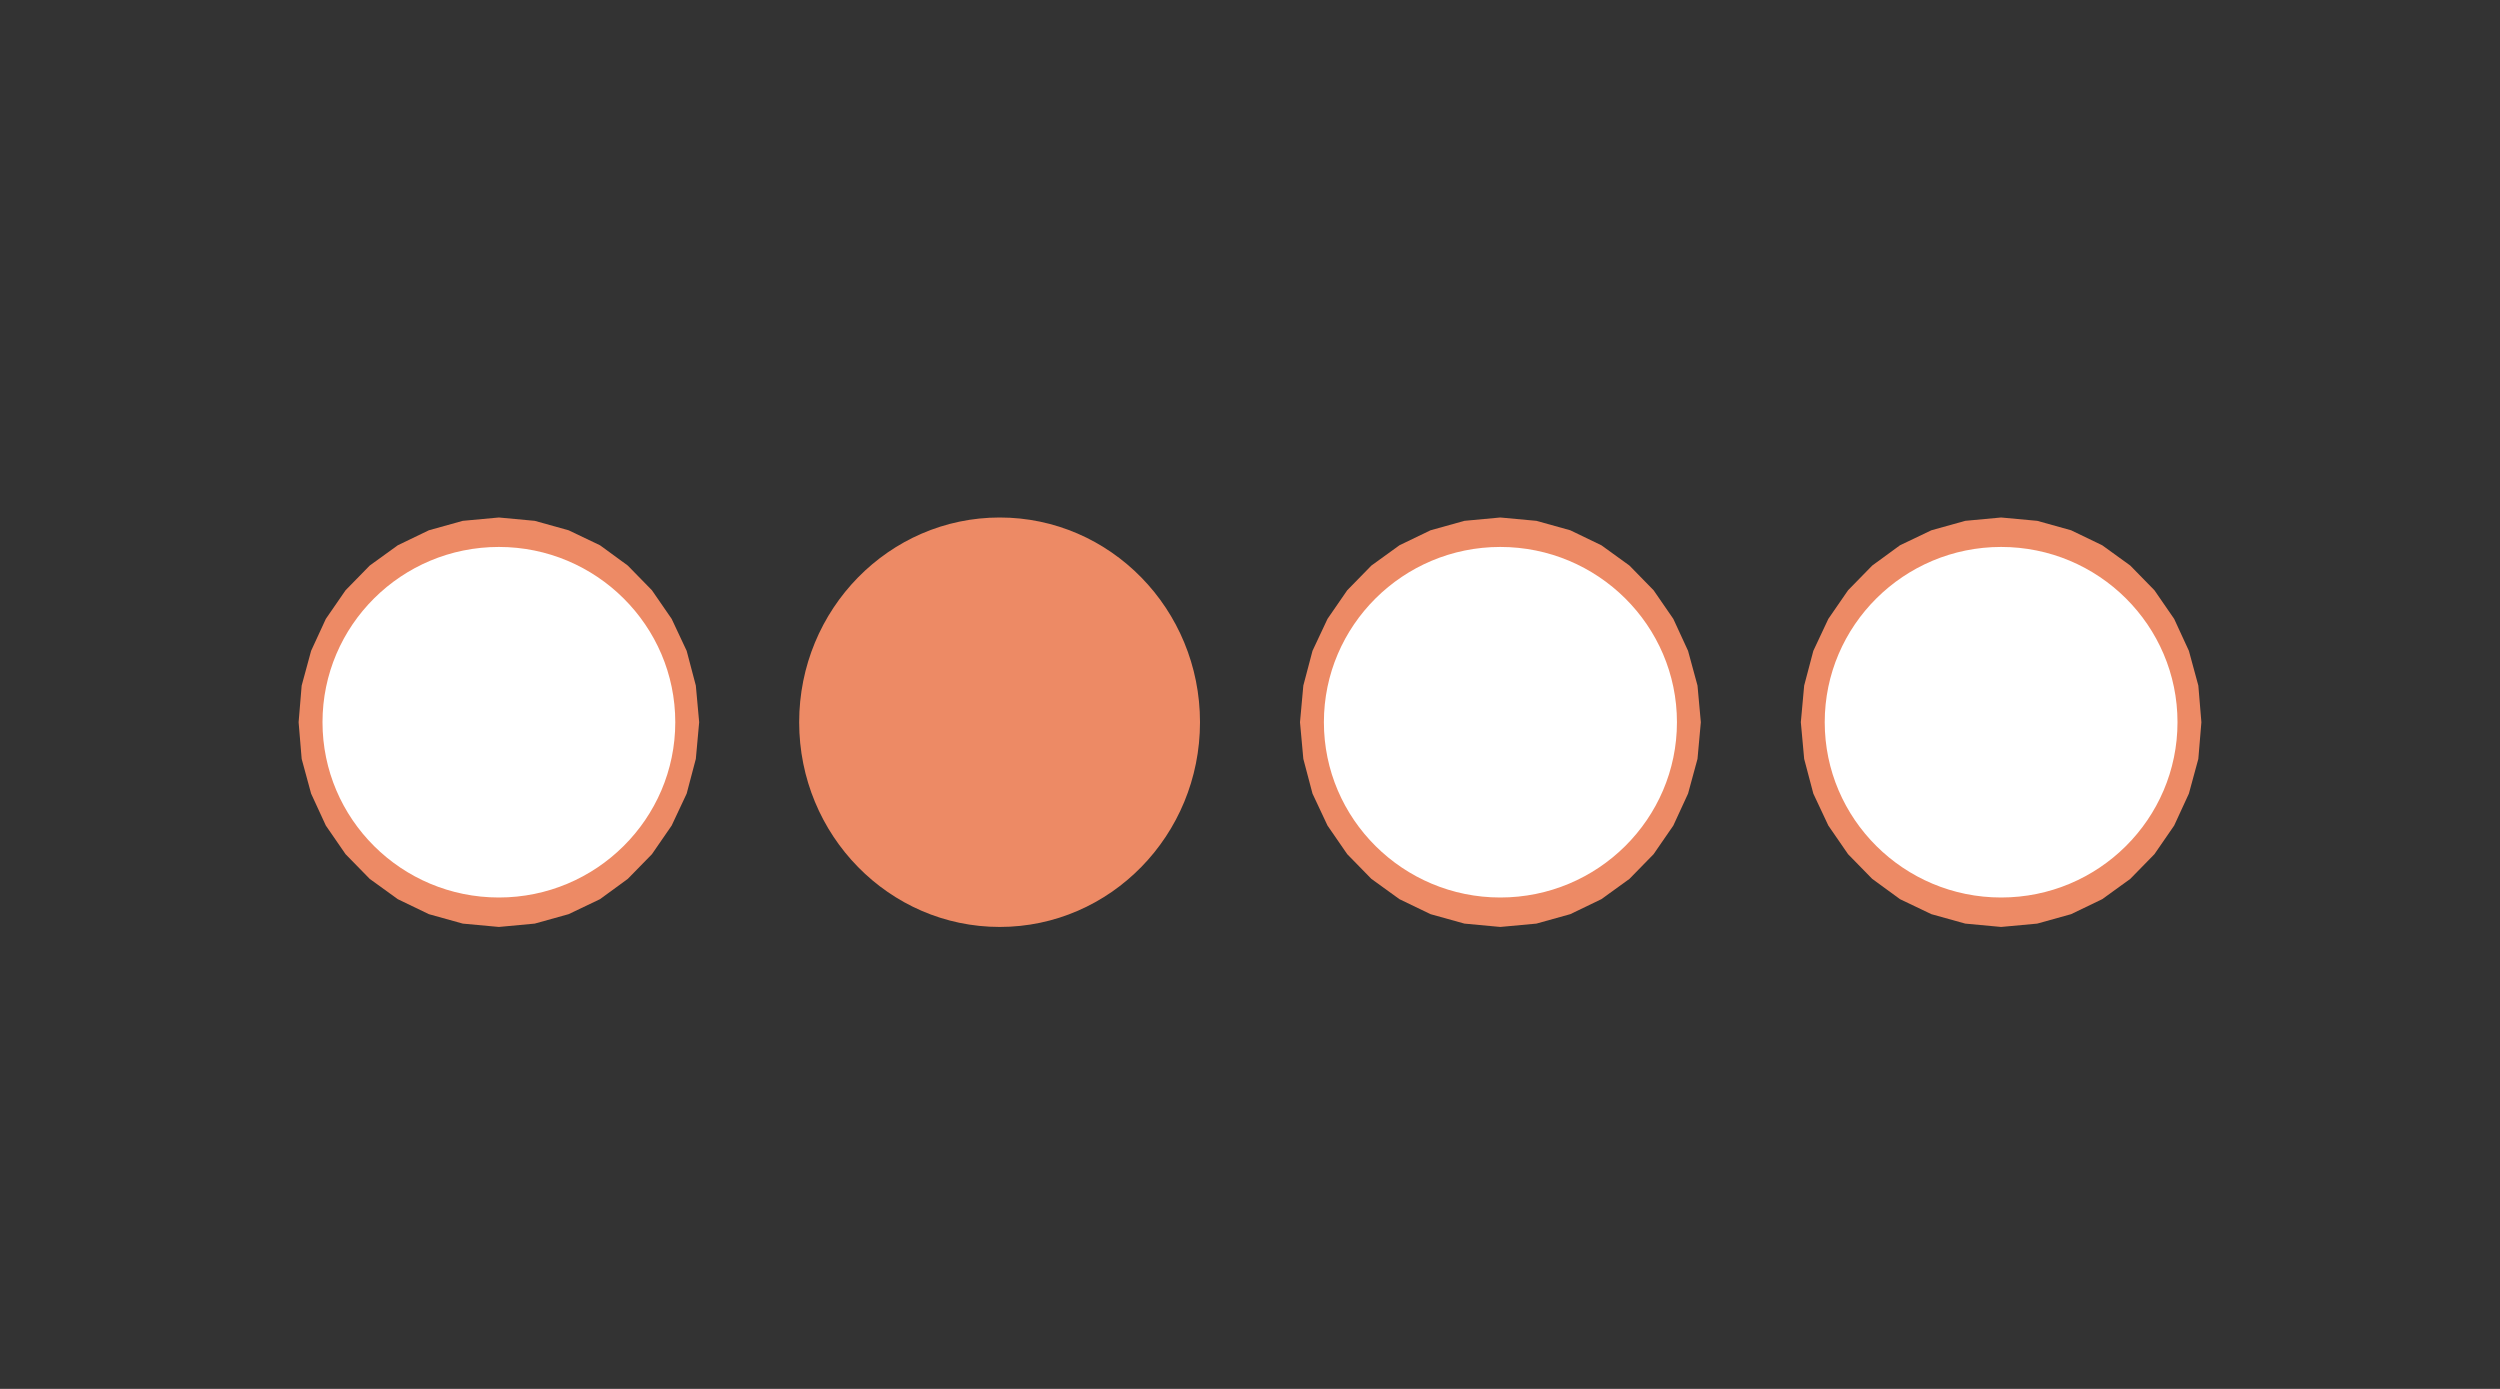 <?xml version="1.0" encoding="UTF-8" standalone="no"?>
<!DOCTYPE svg PUBLIC "-//W3C//DTD SVG 1.1//EN" "http://www.w3.org/Graphics/SVG/1.1/DTD/svg11.dtd">
<svg version="1.1" xmlns="http://www.w3.org/2000/svg" xmlns:xlink="http://www.w3.org/1999/xlink" preserveAspectRatio="xMidYMid meet" viewBox="0 0 90 50" width="90" height="50"><rect x="0" y="0" width="90" height="50" fill="#333333" stroke="none"/><defs><path d="M43.2 26C43.2 30.07 39.97 33.37 35.99 33.37C32.01 33.37 28.77 30.07 28.77 26C28.77 21.93 32.01 18.63 35.99 18.63C39.97 18.63 43.2 21.93 43.2 26Z" id="fCa2GVj5Q"></path><path d="M25.05 27.32L24.72 28.57L24.18 29.72L23.47 30.75L22.6 31.64L21.6 32.37L20.47 32.91L19.25 33.25L17.96 33.37L16.66 33.25L15.44 32.91L14.32 32.37L13.31 31.64L12.44 30.75L11.73 29.72L11.2 28.57L10.86 27.32L10.75 26L10.86 24.68L11.2 23.43L11.73 22.28L12.44 21.25L13.31 20.36L14.32 19.63L15.44 19.09L16.66 18.75L17.96 18.63L19.25 18.75L20.47 19.09L21.6 19.63L22.6 20.36L23.47 21.25L24.18 22.28L24.72 23.43L25.05 24.68L25.17 26L25.17 26L25.05 27.32Z" id="bAwJL0qh0"></path><path d="M24.31 26C24.31 29.48 21.46 32.31 17.96 32.31C14.45 32.31 11.61 29.48 11.61 26C11.61 22.52 14.45 19.69 17.96 19.69C21.46 19.69 24.31 22.52 24.31 26Z" id="auRDR1bRR"></path><path d="M61.11 27.32L60.77 28.57L60.24 29.72L59.53 30.75L58.66 31.64L57.65 32.37L56.53 32.91L55.31 33.25L54.01 33.37L52.72 33.25L51.5 32.91L50.38 32.37L49.37 31.64L48.5 30.75L47.79 29.72L47.25 28.57L46.92 27.32L46.8 26L46.92 24.68L47.25 23.43L47.79 22.28L48.5 21.25L49.37 20.36L50.38 19.63L51.5 19.09L52.72 18.75L54.01 18.63L55.31 18.75L56.53 19.09L57.65 19.63L58.66 20.36L59.53 21.25L60.24 22.28L60.77 23.43L61.11 24.68L61.23 26L61.23 26L61.11 27.32Z" id="e4xxw4uWz"></path><path d="M60.37 26C60.37 29.48 57.52 32.31 54.01 32.31C50.51 32.31 47.66 29.48 47.66 26C47.66 22.52 50.51 19.69 54.01 19.69C57.52 19.69 60.37 22.52 60.37 26Z" id="a1Ly9bLq49"></path><path d="M79.14 27.32L78.8 28.57L78.27 29.72L77.56 30.75L76.69 31.64L75.68 32.37L74.56 32.91L73.34 33.25L72.04 33.37L70.75 33.25L69.53 32.91L68.4 32.37L67.4 31.64L66.53 30.75L65.82 29.72L65.28 28.57L64.95 27.32L64.83 26L64.95 24.68L65.28 23.43L65.82 22.28L66.53 21.25L67.4 20.36L68.4 19.63L69.53 19.09L70.75 18.75L72.04 18.63L73.34 18.75L74.56 19.09L75.68 19.63L76.69 20.36L77.56 21.25L78.27 22.28L78.8 23.43L79.14 24.68L79.25 26L79.25 26L79.14 27.32Z" id="a8YzLgURz"></path><path d="M78.39 26C78.39 29.48 75.55 32.31 72.04 32.31C68.54 32.31 65.69 29.48 65.69 26C65.69 22.52 68.54 19.69 72.04 19.69C75.55 19.69 78.39 22.52 78.39 26Z" id="b4epT8NRWt"></path></defs><g><g><g><g><use xlink:href="#fCa2GVj5Q" opacity="1" fill="#ed8a65" fill-opacity="1"></use></g><g><g><use xlink:href="#bAwJL0qh0" opacity="1" fill="#ed8a65" fill-opacity="1"></use></g><g><use xlink:href="#auRDR1bRR" opacity="1" fill="#ffffff" fill-opacity="1"></use></g></g><g><g><use xlink:href="#e4xxw4uWz" opacity="1" fill="#ed8a65" fill-opacity="1"></use></g><g><use xlink:href="#a1Ly9bLq49" opacity="1" fill="#ffffff" fill-opacity="1"></use></g></g><g><g><use xlink:href="#a8YzLgURz" opacity="1" fill="#ed8a65" fill-opacity="1"></use></g><g><use xlink:href="#b4epT8NRWt" opacity="1" fill="#ffffff" fill-opacity="1"></use></g></g></g></g></g></svg>